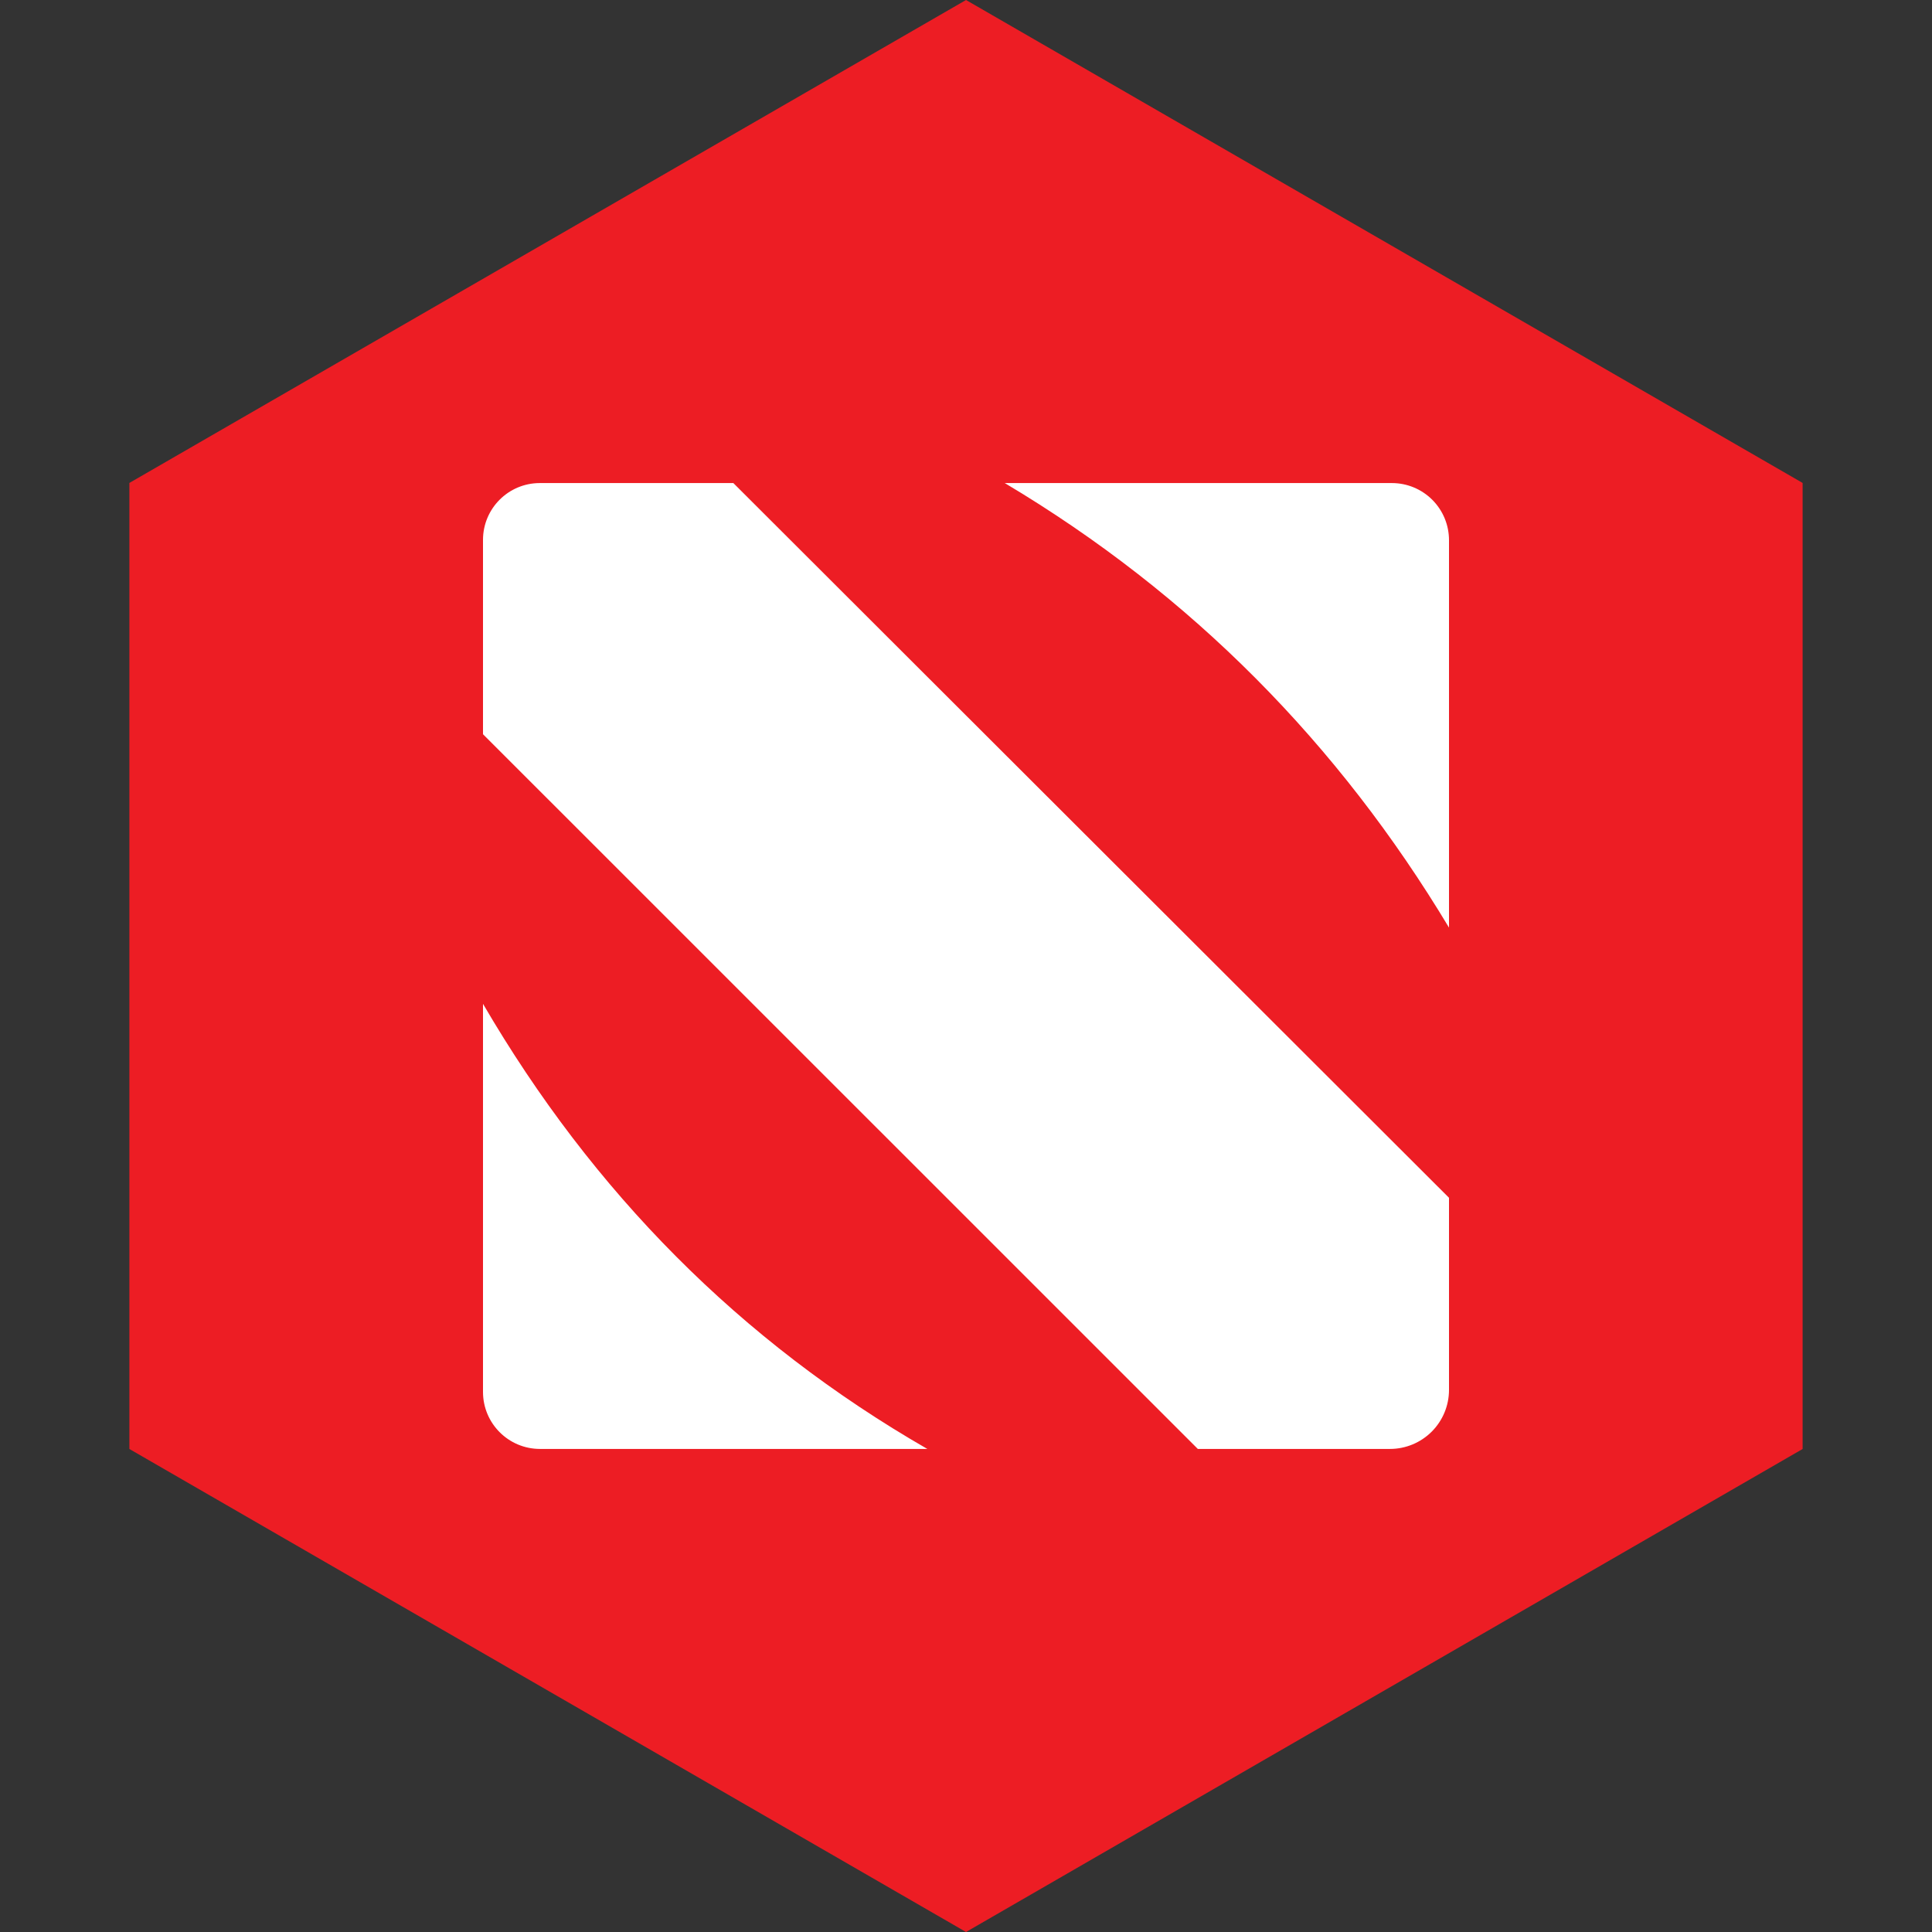 <?xml version="1.0" encoding="UTF-8" standalone="no"?><!-- Generator: Gravit.io --><svg xmlns="http://www.w3.org/2000/svg" xmlns:xlink="http://www.w3.org/1999/xlink" style="isolation:isolate" viewBox="0 0 512 512" width="512pt" height="512pt"><rect x="0" y="0" width="512" height="512" fill="#333333" stroke="none"/><defs><clipPath id="_clipPath_WJ3C3BCB3WPylRxY0nHbJFkrcGoY6GVi"><rect width="512" height="512"/></clipPath></defs><g clip-path="url(#_clipPath_WJ3C3BCB3WPylRxY0nHbJFkrcGoY6GVi)"><path d="M 477.714 383.995 L 256.005 512 L 34.286 383.995 L 34.286 127.985 L 256.005 0 L 477.714 127.985 L 477.714 383.995 Z" fill-rule="evenodd" fill="rgb(237,29,36)" /><path d=" M 128 266.028 C 157.078 315.868 196.207 355.467 245.75 383.982 L 143.109 383.982 C 134.762 383.982 128 377.215 128 368.874 L 128 266.028 Z  M 128 143.081 C 128 134.759 134.741 128.018 143.057 128.018 L 194.345 128.018 L 384 317.423 L 384 368.335 C 384 372.486 382.353 376.463 379.419 379.4 C 376.484 382.331 372.508 383.982 368.358 383.982 L 317.435 383.982 L 128 194.577 M 266.276 128.018 L 368.871 128.018 C 372.883 128.018 376.73 129.613 379.567 132.448 C 382.41 135.288 384 139.138 384 143.152 L 384 245.825 C 354.824 197.264 315.901 157.594 266.276 128.018 Z " fill-rule="evenodd" fill="rgb(255,255,255)"/></g></svg>